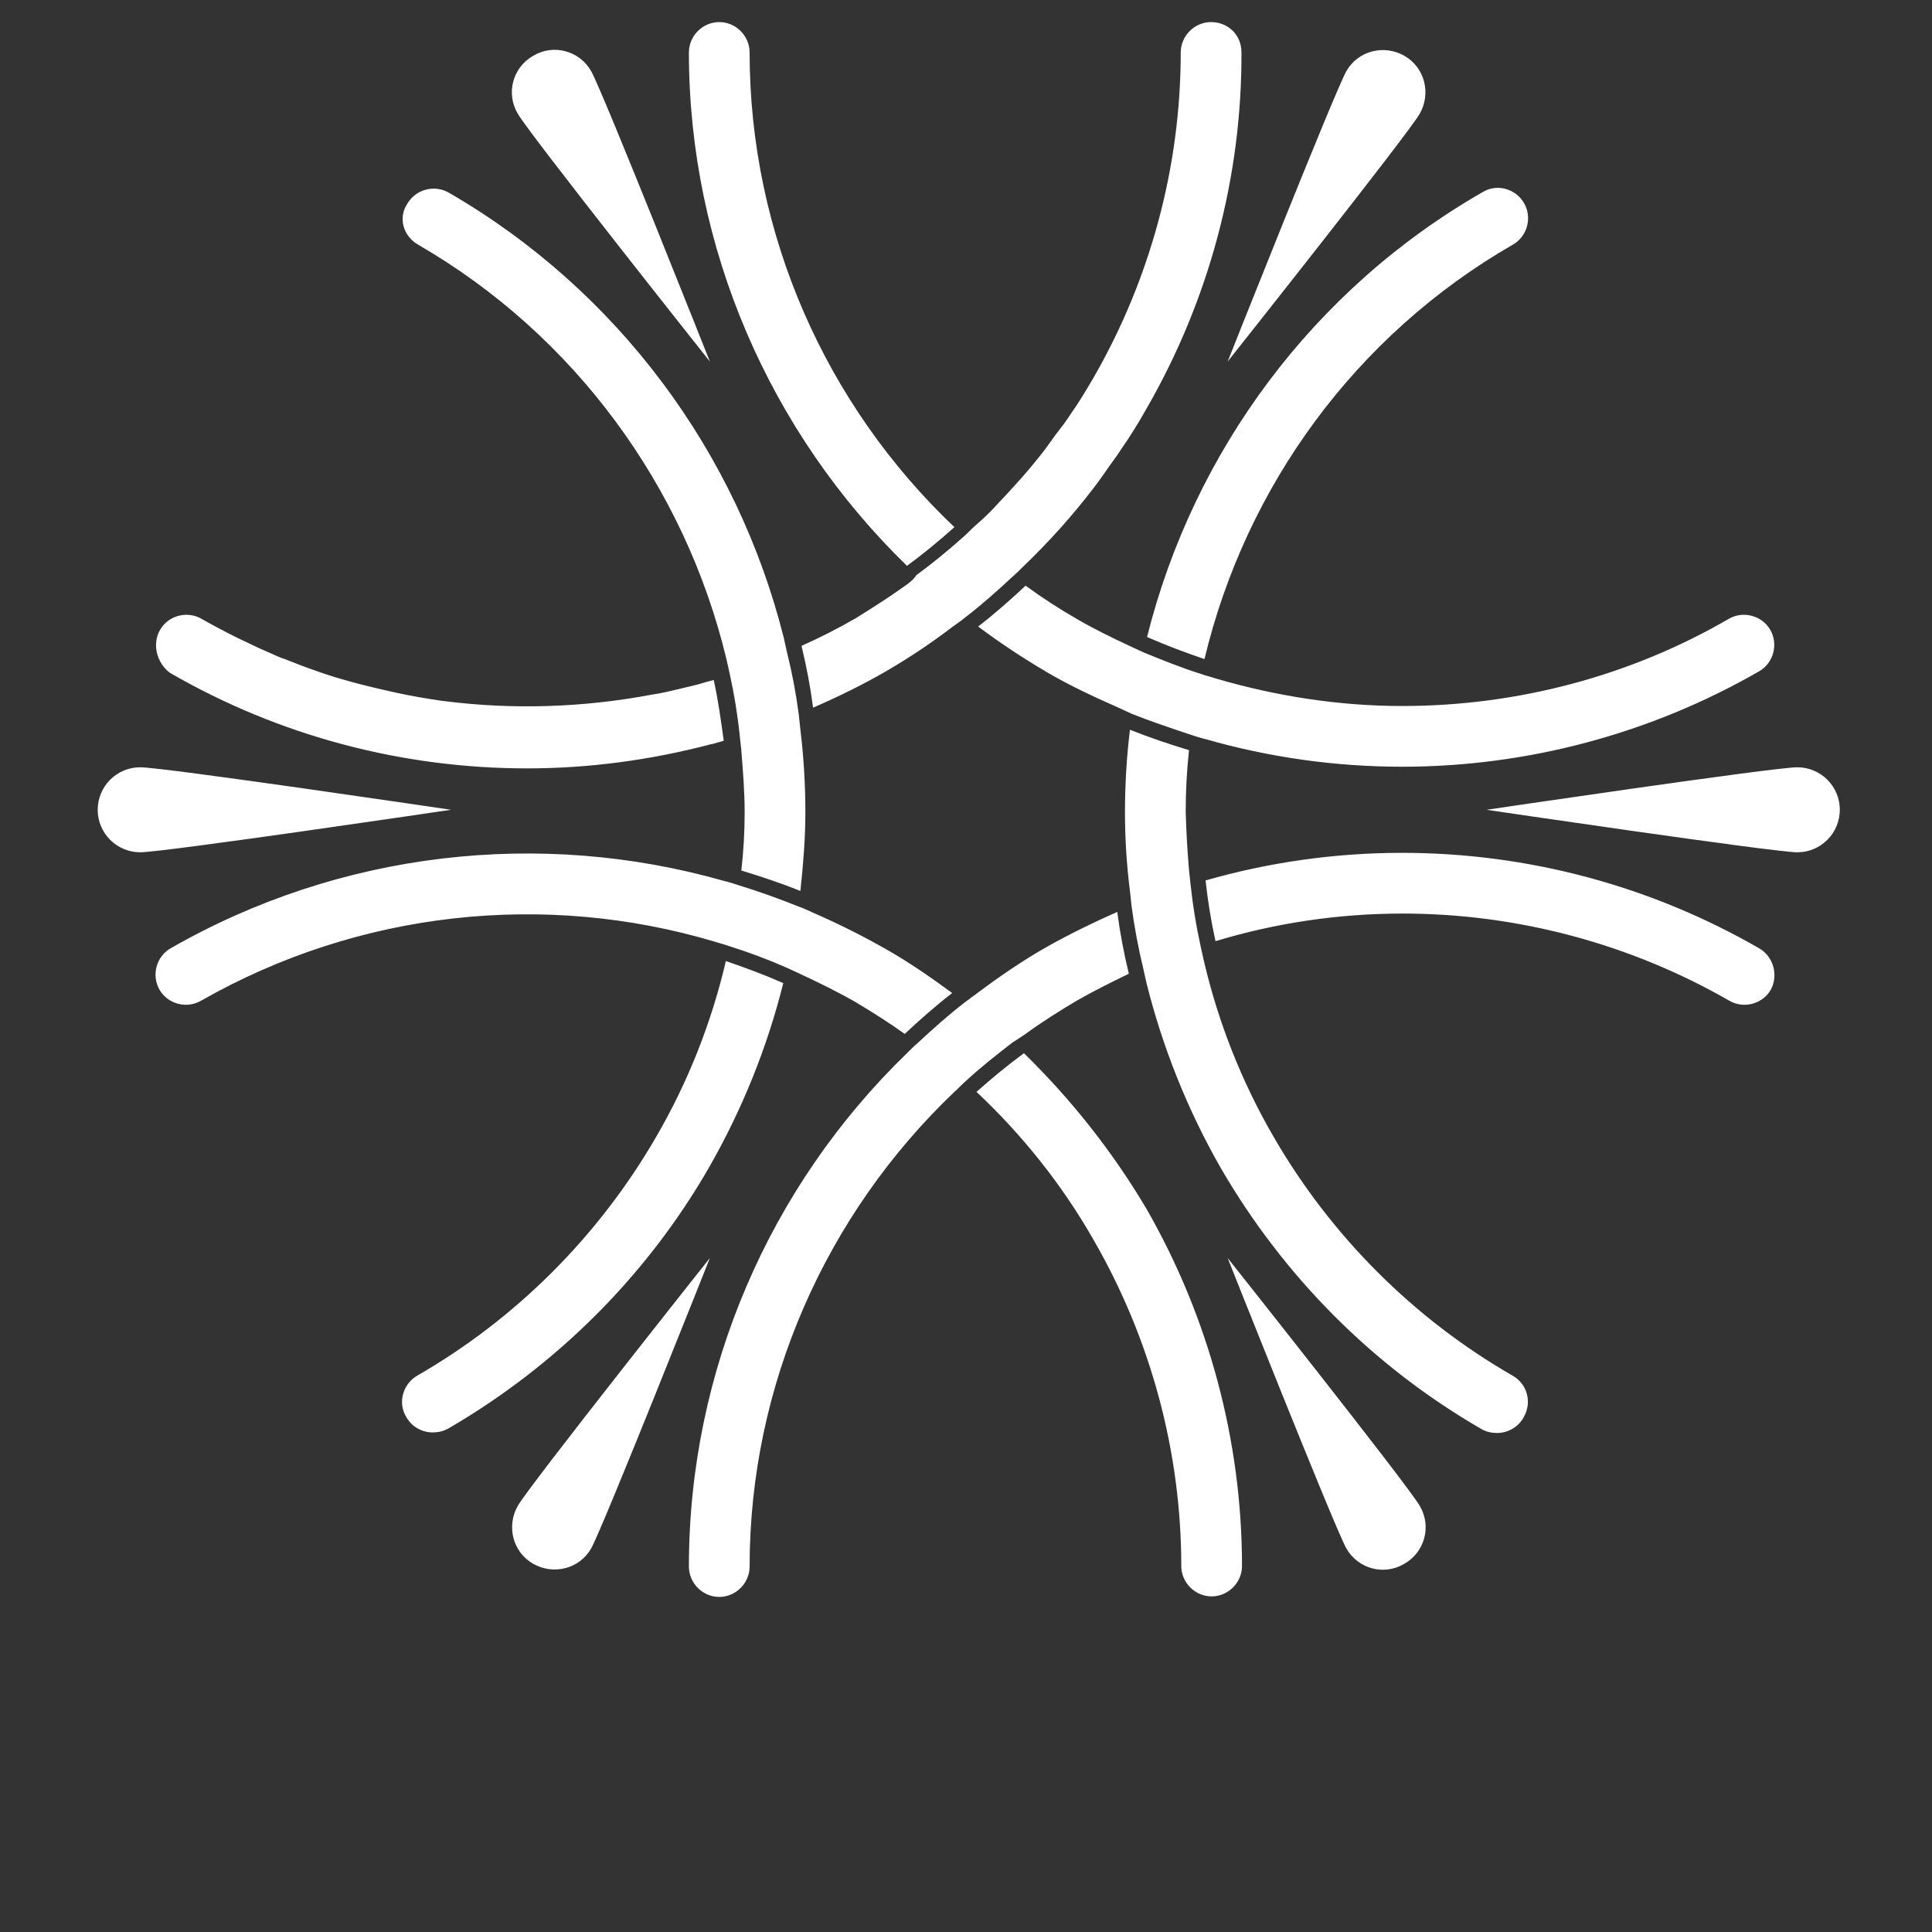 <?xml version="1.0" encoding="utf-8"?>
<!-- Generator: Adobe Illustrator 19.0.0, SVG Export Plug-In . SVG Version: 6.00 Build 0)  -->
<svg version="1.2" baseProfile="tiny" id="Layer_1" xmlns="http://www.w3.org/2000/svg" xmlns:xlink="http://www.w3.org/1999/xlink"
	 x="0px" y="0px" viewBox="75 75 350 350" xml:space="preserve">
<rect x="75" y="75" width="350" height="350" fill="#333333" stroke="none"/>
<path id="XMLID_587_" fill="#FFFFFF" d="M104,189.1c1.5-2.6,4.9-3.5,7.5-2c2.1,1.2,4.2,2.3,6.4,3.4c0.6,0.3,1.3,0.6,1.9,0.9
	c1.6,0.8,3.2,1.5,4.8,2.2c0.7,0.3,1.3,0.6,2,0.8c1.8,0.7,3.5,1.4,5.3,2c0.5,0.2,0.9,0.3,1.4,0.5c4.4,1.5,9,2.6,13.5,3.6
	c2.8,0.6,5.7,1.1,8.5,1.5h0.1c12.5,1.6,25.3,1.2,37.9-1.2c0.2,0,0.5-0.1,0.7-0.1c2.2-0.4,4.4-1,6.6-1.5c0.3-0.1,0.5-0.1,0.8-0.2
	c1-0.3,2-0.6,2.9-0.8c0.8,3.6,1.3,7.3,1.8,10.9c0,0,0,0,0,0.1c-0.7,0.2-1.4,0.4-2.1,0.6h-0.1c-11,2.9-22.2,4.4-33.4,4.4
	c-22.5,0-44.8-5.8-64.7-17.3C103.4,195.1,102.5,191.7,104,189.1z M297.4,302.9c0,0,19.4,48.9,21.5,52.6s6.8,5,10.5,2.8
	c3.7-2.1,5-6.8,2.8-10.5C330.1,344.1,297.4,302.9,297.4,302.9z M168.8,347.8c-2.1,3.7-0.9,8.4,2.8,10.5s8.4,0.9,10.5-2.8
	c2.1-3.7,21.5-52.6,21.5-52.6S170.9,344.1,168.8,347.8z M400.6,214c-4.3,0-56.3,7.7-56.3,7.7s52.1,7.7,56.3,7.7
	c4.3,0,7.7-3.5,7.7-7.7C408.3,217.4,404.8,214,400.6,214z M100.4,214c-4.3,0-7.7,3.5-7.7,7.7c0,4.3,3.5,7.7,7.7,7.7
	c4.3,0,56.3-7.7,56.3-7.7S104.7,214,100.4,214z M332.2,95.6c2.1-3.7,0.9-8.4-2.8-10.5c-3.7-2.1-8.4-0.9-10.5,2.8
	c-2.1,3.7-21.5,52.6-21.5,52.6S330.1,99.3,332.2,95.6z M203.6,140.5c0,0-19.4-48.9-21.5-52.6s-6.8-5-10.5-2.8
	c-3.7,2.1-5,6.8-2.8,10.5C170.9,99.3,203.6,140.5,203.6,140.5z M203.5,286.4c6-10.5,10.5-21.7,13.4-33.3c-3.4-1.5-6.9-2.8-10.4-4
	c-2.6,11.1-6.8,21.8-12.6,31.8c-10.4,18-25.4,33-43.3,43.3c-2.6,1.5-3.6,4.9-2,7.5c1,1.8,2.9,2.8,4.8,2.8c0.9,0,1.9-0.2,2.8-0.7
	C175.8,322.4,192.2,306.1,203.5,286.4z M150.7,119.3c28.4,16.4,48.4,43.9,55.9,75.1l0,0c0.2,0.9,0.4,1.8,0.6,2.7l0,0
	c0.8,3.6,1.4,7.3,1.8,11c0,0,0,0,0,0.1c0.1,0.9,0.2,1.8,0.3,2.7c0,0,0,0,0,0.1c0.3,3.7,0.6,7.4,0.6,11.2c0,3.5-0.2,7-0.6,10.5
	c3.6,1.1,7.2,2.3,10.7,3.7c0.5-4.7,0.9-9.5,0.9-14.2c0-5-0.3-10.1-0.9-15c-0.1-0.9-0.2-1.9-0.3-2.8c-0.5-3.8-1.2-7.5-2.1-11.1
	c-0.2-0.9-0.4-1.8-0.6-2.7c-8.4-33.6-30.1-63-60.7-80.7c-2.6-1.5-6-0.6-7.5,2C147.1,114.4,148,117.7,150.7,119.3z M260.5,265.8
	c-3,2.2-5.9,4.6-8.6,7c8.3,7.8,15.5,16.8,21.2,26.8c10.4,18,15.9,38.5,15.9,59.1c0,3,2.5,5.5,5.5,5.5l0,0c3,0,5.5-2.5,5.5-5.5
	c0-22.6-6-45-17.3-64.7C276.6,283.7,269.1,274.2,260.5,265.8z M204.5,245.6c0.9,0.3,1.8,0.5,2.6,0.8c3.5,1.1,7,2.4,10.4,3.9
	c0.9,0.4,1.7,0.8,2.6,1.2c3.4,1.6,6.7,3.2,10,5.1c3,1.8,6,3.7,8.8,5.7c2.8-2.6,5.6-5.1,8.6-7.4c-3.8-2.8-7.7-5.5-11.9-7.9
	c-4.4-2.5-8.8-4.7-13.4-6.7c-0.9-0.4-1.7-0.8-2.6-1.1c-3.5-1.4-7.1-2.7-10.7-3.8c-0.9-0.3-1.8-0.6-2.7-0.8
	c-33.3-9.5-69.6-5.4-100.3,12.2c-2.6,1.5-3.5,4.9-2,7.5s4.9,3.5,7.5,2C140,240,173.7,236.4,204.5,245.6z M393.7,246.8
	c-19.6-11.3-41.9-17.3-64.7-17.3c-12.1,0-24.1,1.7-35.6,5c0.4,3.7,1,7.4,1.8,11c10.9-3.3,22.3-5,33.9-5c20.8,0,41.3,5.5,59.2,15.8
	c2.6,1.5,6,0.6,7.5-2C397.2,251.7,396.3,248.3,393.7,246.8z M260.8,262.3c3-2.2,6.2-4.2,9.4-6.1c3-1.7,6.2-3.3,9.3-4.8
	c-0.9-3.7-1.6-7.4-2.1-11.2c-4.3,1.9-8.6,4-12.7,6.3c-4.4,2.5-8.5,5.3-12.5,8.3c-0.8,0.6-1.5,1.1-2.3,1.7c-3,2.3-5.8,4.8-8.6,7.4
	c-0.7,0.6-1.4,1.3-2,1.9c-24.9,24.1-39.5,57.6-39.5,93c0,3,2.5,5.5,5.5,5.5s5.5-2.5,5.5-5.5c0-32.8,13.8-63.8,37.1-86
	c0.7-0.6,1.3-1.3,2-1.9c2.7-2.5,5.6-4.8,8.6-7.1C259.2,263.4,260,262.8,260.8,262.3z M282.8,190.4c3.4,1.5,6.9,2.8,10.4,4
	c7.5-31.3,27.4-58.7,55.9-75.1c2.6-1.5,3.5-4.9,2-7.5s-4.9-3.6-7.5-2C312.9,127.4,291.2,156.8,282.8,190.4z M349,324.2
	c-17.9-10.3-32.9-25.3-43.3-43.3c-5.8-10-10-20.7-12.6-31.8c-0.2-0.9-0.4-1.8-0.6-2.7c-0.8-3.6-1.4-7.3-1.8-11
	c-0.1-0.9-0.2-1.9-0.3-2.8c-0.3-3.5-0.5-7-0.6-10.5c0-3.8,0.2-7.5,0.6-11.2c-3.6-1.1-7.2-2.3-10.7-3.7c-0.6,4.9-0.9,9.9-0.9,15
	c0,4.7,0.3,9.5,0.9,14.2c0.1,0.9,0.2,1.9,0.3,2.8c0.5,3.7,1.2,7.5,2.1,11.2c0.2,0.9,0.4,1.8,0.6,2.7c2.9,11.6,7.4,22.9,13.4,33.4
	c11.4,19.7,27.7,36.1,47.3,47.4c0.9,0.5,1.8,0.7,2.8,0.7c1.9,0,3.8-1,4.8-2.8C352.6,329.1,351.7,325.7,349,324.2z M295.2,197.9
	c-0.9-0.3-1.8-0.5-2.6-0.8c-3.5-1.1-7-2.5-10.4-3.9c-0.9-0.4-1.7-0.8-2.6-1.2c-3.2-1.5-6.3-3-9.4-4.8c-3.3-1.9-6.4-3.9-9.4-6.1
	c-2.8,2.6-5.6,5.1-8.6,7.4c4,3,8.1,5.7,12.5,8.3c4.1,2.4,8.4,4.4,12.7,6.3c0.9,0.4,1.7,0.8,2.6,1.2c3.5,1.4,7.1,2.6,10.7,3.8
	c0.9,0.3,1.8,0.6,2.7,0.8c11.5,3.3,23.5,5,35.6,5c22.7,0,45.1-6,64.7-17.3c2.6-1.5,3.5-4.9,2-7.5s-4.9-3.5-7.5-2
	c-17.9,10.4-38.4,15.8-59.2,15.8C317.5,202.9,306.1,201.1,295.2,197.9z M247.9,170.5c-23.3-22.1-37.1-53.1-37.1-86
	c0-3-2.5-5.5-5.5-5.5s-5.5,2.5-5.5,5.5c0,35.4,14.7,68.9,39.5,93C242.2,175.4,245.1,173,247.9,170.5z M239,181.1
	c-2.8,2-5.6,3.8-8.5,5.6c-0.1,0.1-0.2,0.1-0.3,0.2c-3.3,1.9-6.6,3.6-10,5.1c0.9,3.7,1.6,7.4,2.1,11.2c4.6-2,9.1-4.2,13.4-6.7l0,0
	c4.1-2.4,8-5,11.8-7.9c0.8-0.6,1.6-1.1,2.3-1.7c3-2.3,5.8-4.8,8.6-7.4c0.7-0.6,1.4-1.3,2-1.9c4.6-4.4,8.9-9.2,12.8-14.3
	c1-1.3,1.9-2.6,2.8-3.9c0.7-1,1.4-1.9,2.1-3c1.6-2.3,3.1-4.7,4.5-7.2c11.4-19.7,17.4-42.1,17.3-64.7c0-1.1-0.3-2.2-0.9-3.1
	c-1-1.5-2.7-2.4-4.6-2.4l0,0l0,0c-3,0-5.5,2.5-5.5,5.5c0,20.7-5.5,41.1-15.9,59.1c-1.3,2.2-2.6,4.4-4.1,6.5
	c-0.8,1.3-1.8,2.5-2.7,3.7c-0.6,0.8-1.2,1.7-1.8,2.5c-1.3,1.7-2.7,3.4-4.1,5c-0.3,0.3-0.5,0.6-0.8,0.9c-1.7,1.9-3.4,3.7-5.1,5.5
	c0,0,0,0.1-0.1,0.1c-0.9,0.9-1.8,1.7-2.7,2.5c-0.7,0.6-1.3,1.3-2,1.9c-2.8,2.5-5.6,4.8-8.6,7C240.5,180,239.7,180.6,239,181.1z"/>
</svg>

